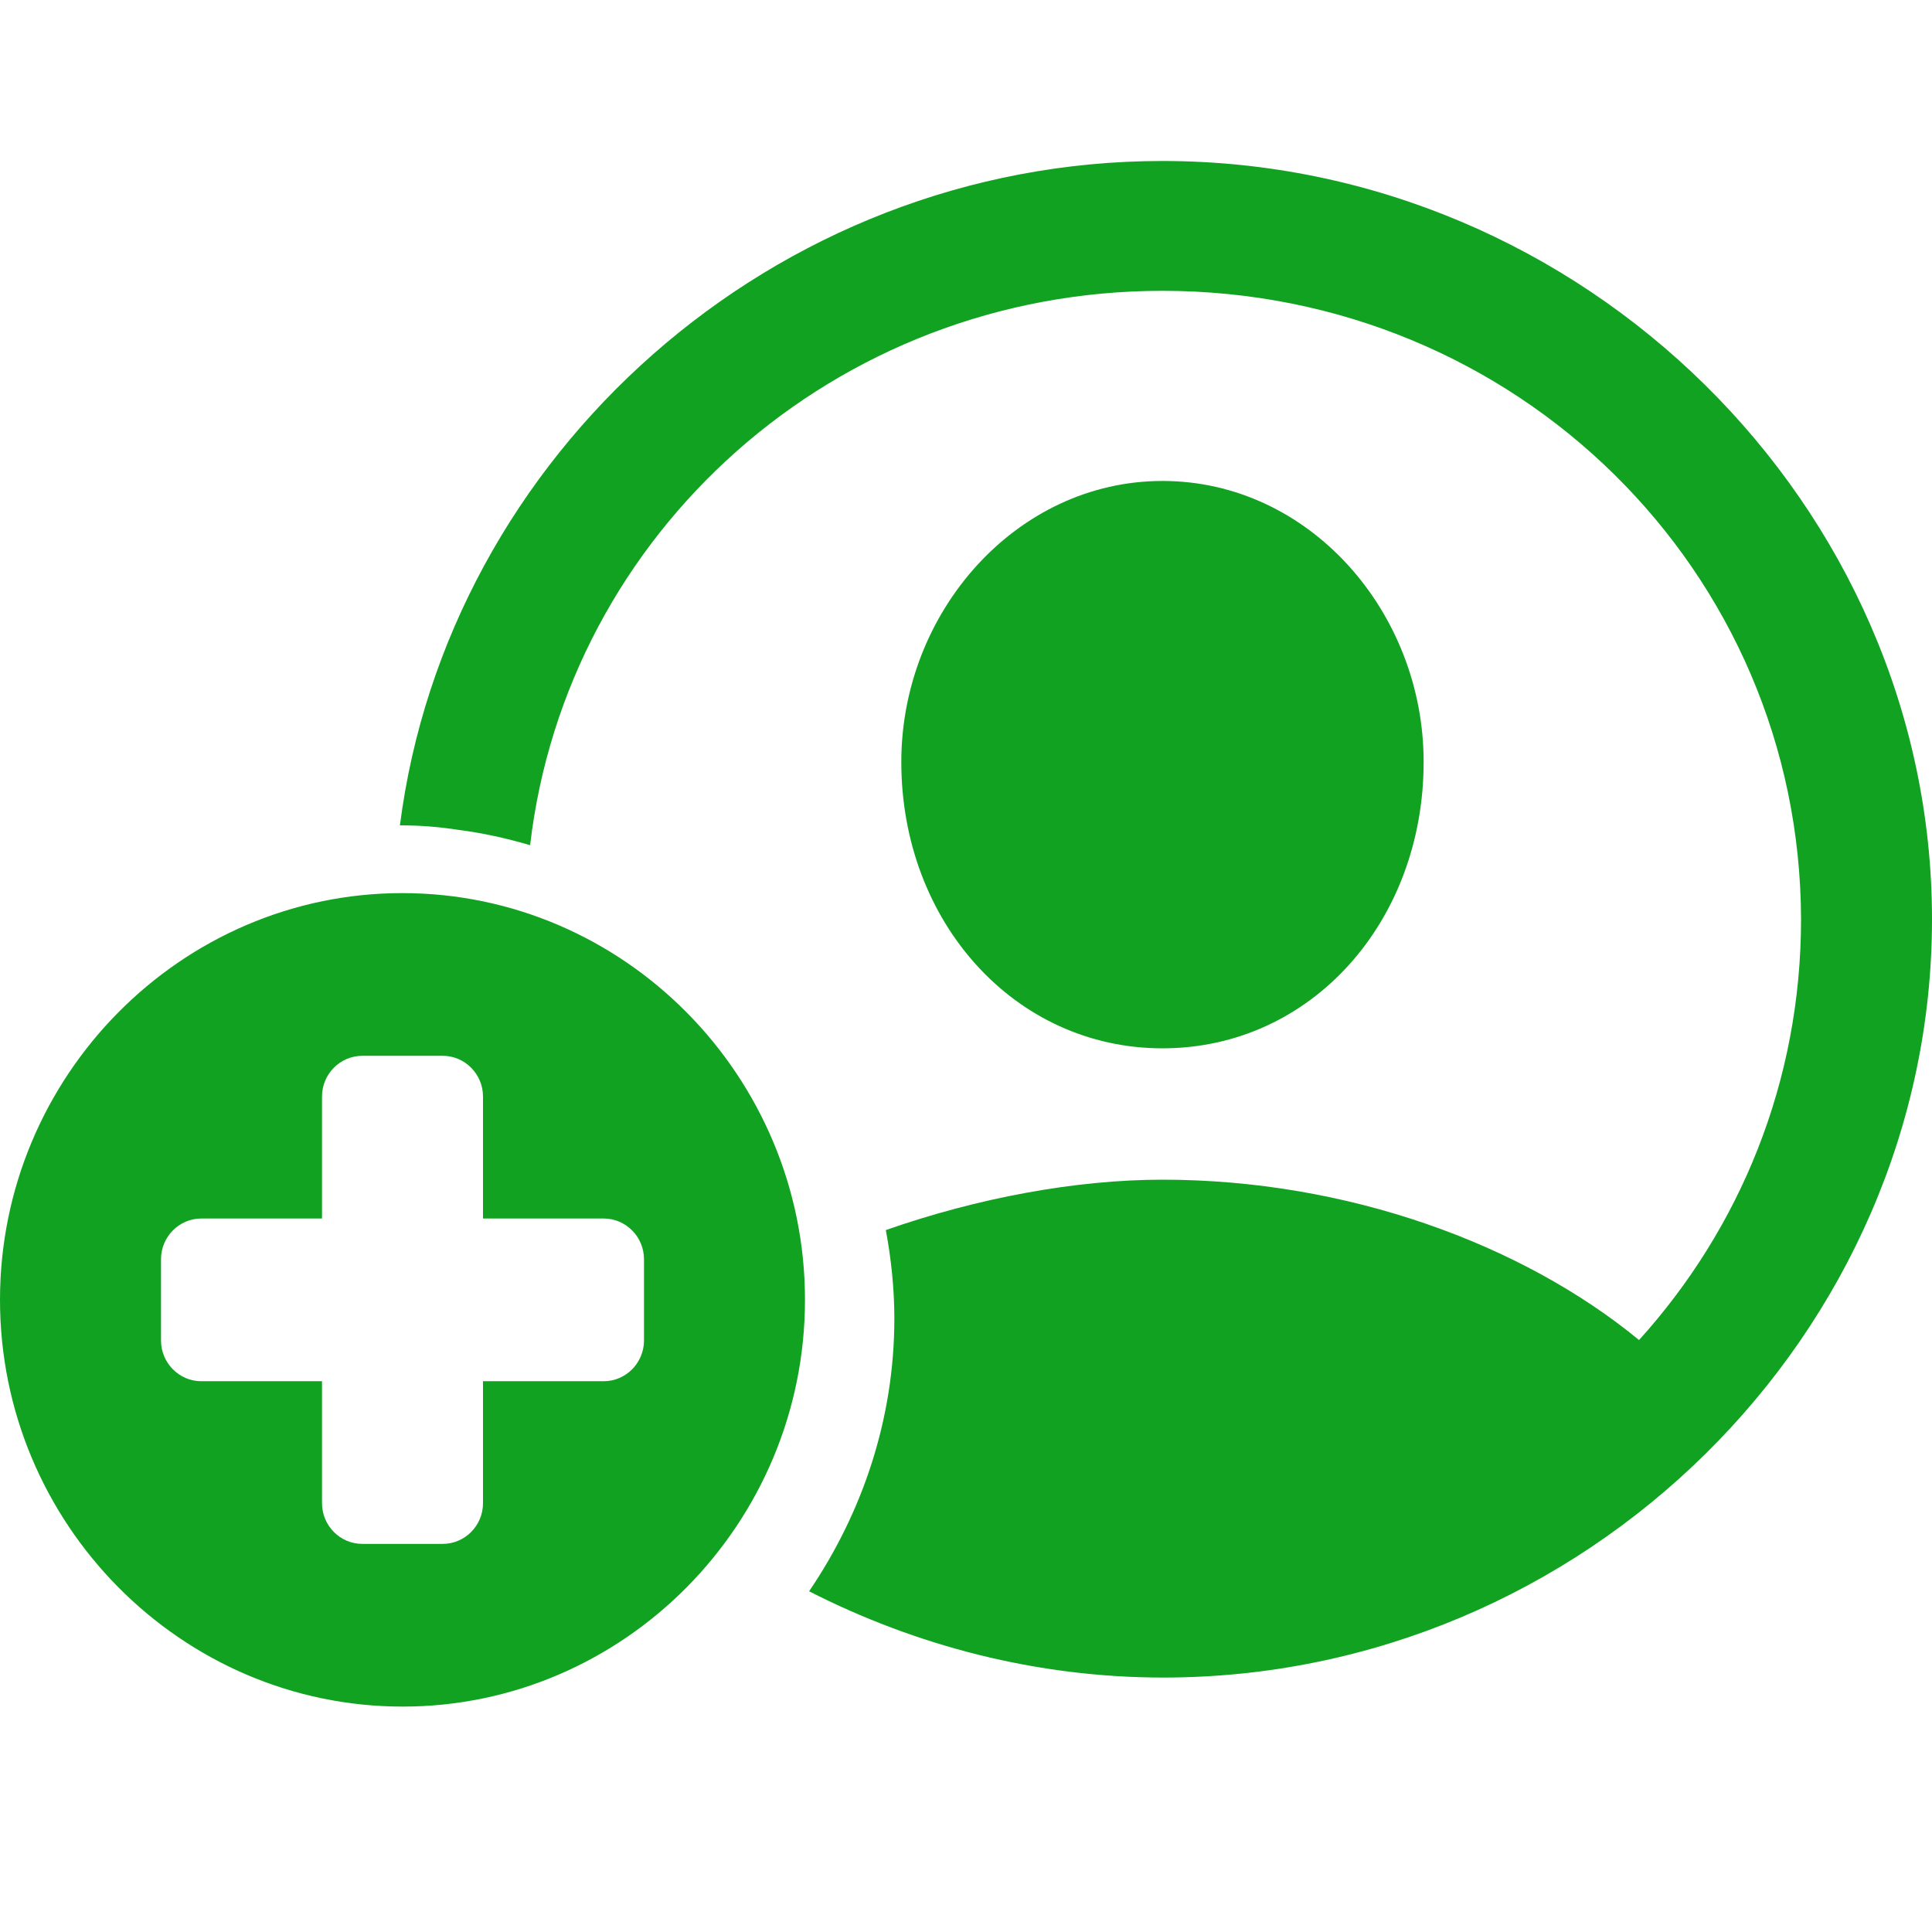 <svg width="70" height="70" viewBox="0 0 70 70" fill="none" xmlns="http://www.w3.org/2000/svg">
<path fill-rule="evenodd" clip-rule="evenodd" d="M70 33.307C70 48.331 57.393 60.781 42.147 60.781C37.542 60.781 33.162 59.619 29.315 57.655C31.252 54.805 32.404 51.402 32.404 47.778C32.404 46.698 32.291 45.619 32.095 44.568C35.408 43.406 38.974 42.742 42.118 42.742C48.801 42.742 55.147 45.066 59.386 48.552C63.037 44.513 65.255 39.2 65.255 33.307C65.227 20.691 54.95 10.537 42.118 10.537C30.241 10.537 20.527 19.307 19.207 30.623C18.364 30.375 17.494 30.181 16.624 30.07C15.922 29.959 15.22 29.904 14.49 29.904C16.203 16.485 28.023 5.833 42.118 5.833C57.365 5.833 70 18.311 70 33.307ZM51.581 27.608C51.581 33.39 47.51 37.983 42.118 37.983C36.756 37.983 32.656 33.39 32.656 27.608C32.656 22.157 36.84 17.426 42.118 17.426C47.425 17.426 51.581 22.157 51.581 27.608ZM14.59 61.833C22.607 61.833 29.166 55.207 29.166 47.096C29.166 38.985 22.607 32.359 14.576 32.359C6.559 32.359 0 38.985 0 47.096C0 55.207 6.559 61.833 14.59 61.833ZM21.875 50.044H17.5V54.465C17.5 55.275 16.844 55.938 16.042 55.938H13.125C12.323 55.938 11.667 55.275 11.667 54.465V50.044H7.292C6.49 50.044 5.834 49.38 5.834 48.57V45.623C5.834 44.812 6.49 44.149 7.292 44.149H11.667V39.728C11.667 38.917 12.323 38.254 13.125 38.254H16.042C16.844 38.254 17.5 38.917 17.5 39.728V44.149H21.875C22.677 44.149 23.333 44.812 23.333 45.623V48.57C23.333 49.38 22.677 50.044 21.875 50.044Z" fill="#12A221"></path>
</svg>
